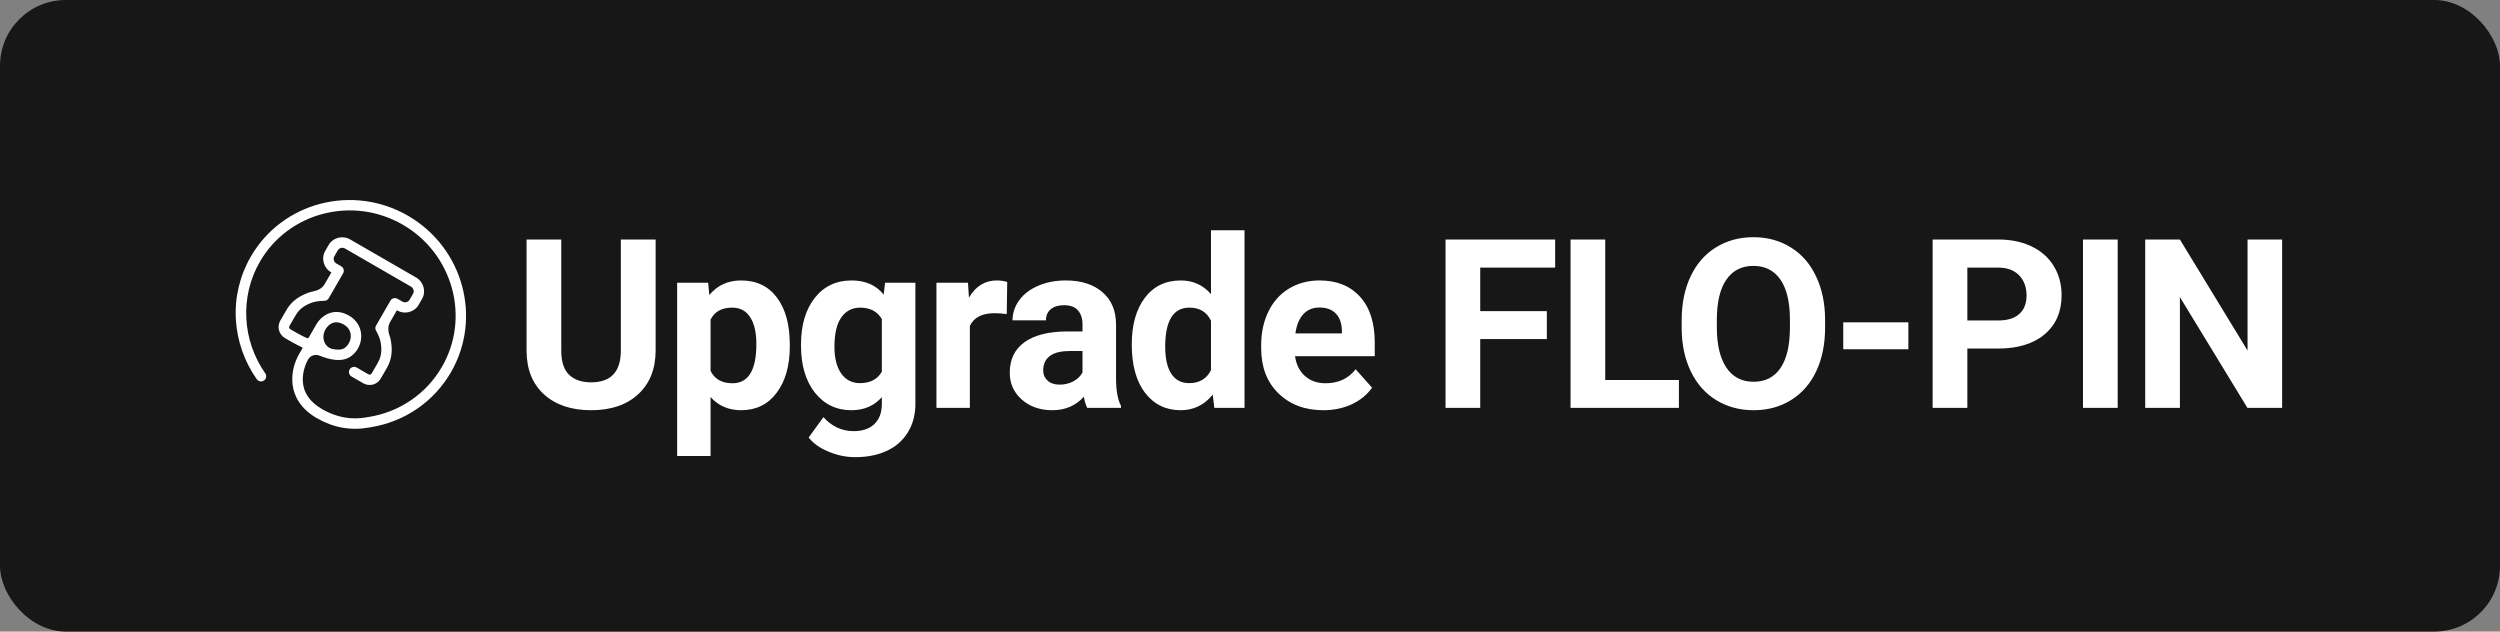 <svg width="190" height="48" viewBox="0 0 190 48" fill="none" xmlns="http://www.w3.org/2000/svg">
<rect x="0" y="0" width="190" height="48" fill="#808080" stroke="none"/>
<rect width="190" height="48" rx="5" fill="#171717"/>
<path d="M49.828 18.203V26.632C49.828 28.032 49.389 29.14 48.51 29.954C47.637 30.769 46.441 31.176 44.924 31.176C43.43 31.176 42.243 30.78 41.364 29.989C40.485 29.198 40.037 28.111 40.02 26.729V18.203H42.656V26.649C42.656 27.487 42.855 28.1 43.254 28.486C43.658 28.867 44.215 29.058 44.924 29.058C46.406 29.058 47.159 28.278 47.183 26.72V18.203H49.828ZM60.024 26.333C60.024 27.798 59.69 28.973 59.022 29.857C58.36 30.736 57.463 31.176 56.332 31.176C55.371 31.176 54.595 30.842 54.003 30.174V34.656H51.463V21.49H53.819L53.907 22.422C54.522 21.684 55.325 21.314 56.315 21.314C57.487 21.314 58.398 21.748 59.048 22.615C59.699 23.482 60.024 24.678 60.024 26.201V26.333ZM57.484 26.148C57.484 25.264 57.325 24.581 57.009 24.101C56.699 23.62 56.245 23.38 55.647 23.38C54.85 23.38 54.302 23.685 54.003 24.294V28.188C54.314 28.814 54.867 29.128 55.664 29.128C56.877 29.128 57.484 28.135 57.484 26.148ZM60.877 26.175C60.877 24.716 61.222 23.541 61.914 22.65C62.611 21.76 63.549 21.314 64.726 21.314C65.769 21.314 66.581 21.672 67.161 22.387L67.266 21.49H69.569V30.684C69.569 31.516 69.379 32.239 68.998 32.855C68.623 33.47 68.093 33.938 67.407 34.261C66.721 34.583 65.919 34.744 64.999 34.744C64.302 34.744 63.622 34.603 62.96 34.322C62.298 34.047 61.797 33.69 61.457 33.25L62.582 31.703C63.215 32.412 63.982 32.767 64.885 32.767C65.558 32.767 66.083 32.585 66.458 32.222C66.833 31.864 67.02 31.355 67.02 30.692V30.183C66.434 30.845 65.664 31.176 64.709 31.176C63.566 31.176 62.64 30.73 61.931 29.84C61.228 28.943 60.877 27.757 60.877 26.28V26.175ZM63.417 26.359C63.417 27.221 63.59 27.898 63.935 28.39C64.281 28.876 64.756 29.119 65.359 29.119C66.132 29.119 66.686 28.829 67.02 28.249V24.25C66.68 23.67 66.132 23.38 65.377 23.38C64.767 23.38 64.287 23.629 63.935 24.127C63.59 24.625 63.417 25.369 63.417 26.359ZM76.513 23.872C76.167 23.825 75.862 23.802 75.599 23.802C74.638 23.802 74.008 24.127 73.709 24.777V31H71.169V21.49H73.568L73.639 22.624C74.148 21.751 74.855 21.314 75.757 21.314C76.038 21.314 76.302 21.352 76.548 21.429L76.513 23.872ZM82.63 31C82.513 30.771 82.428 30.487 82.375 30.148C81.76 30.833 80.96 31.176 79.976 31.176C79.044 31.176 78.271 30.906 77.656 30.367C77.046 29.828 76.742 29.148 76.742 28.328C76.742 27.32 77.114 26.547 77.858 26.008C78.608 25.469 79.689 25.196 81.101 25.19H82.27V24.645C82.27 24.206 82.156 23.855 81.927 23.591C81.704 23.327 81.35 23.195 80.864 23.195C80.436 23.195 80.099 23.298 79.853 23.503C79.613 23.708 79.493 23.989 79.493 24.347H76.953C76.953 23.796 77.123 23.286 77.462 22.817C77.802 22.349 78.283 21.982 78.904 21.719C79.525 21.449 80.222 21.314 80.996 21.314C82.167 21.314 83.096 21.61 83.782 22.202C84.473 22.788 84.819 23.614 84.819 24.681V28.803C84.825 29.705 84.951 30.388 85.197 30.851V31H82.63ZM80.53 29.233C80.905 29.233 81.25 29.151 81.567 28.987C81.883 28.817 82.118 28.592 82.27 28.311V26.676H81.321C80.049 26.676 79.373 27.115 79.29 27.994L79.282 28.144C79.282 28.46 79.393 28.721 79.616 28.926C79.838 29.131 80.143 29.233 80.53 29.233ZM86.014 26.175C86.014 24.692 86.346 23.512 87.008 22.633C87.676 21.754 88.587 21.314 89.741 21.314C90.667 21.314 91.431 21.66 92.035 22.352V17.5H94.584V31H92.29L92.167 29.989C91.534 30.78 90.719 31.176 89.723 31.176C88.604 31.176 87.705 30.736 87.025 29.857C86.351 28.973 86.014 27.745 86.014 26.175ZM88.555 26.359C88.555 27.25 88.71 27.933 89.02 28.407C89.331 28.882 89.782 29.119 90.374 29.119C91.159 29.119 91.713 28.788 92.035 28.126V24.373C91.719 23.711 91.171 23.38 90.391 23.38C89.167 23.38 88.555 24.373 88.555 26.359ZM100.569 31.176C99.175 31.176 98.038 30.748 97.159 29.893C96.286 29.037 95.85 27.898 95.85 26.474V26.227C95.85 25.273 96.034 24.42 96.403 23.67C96.773 22.914 97.294 22.334 97.968 21.93C98.648 21.52 99.421 21.314 100.288 21.314C101.589 21.314 102.611 21.725 103.356 22.545C104.106 23.365 104.481 24.528 104.481 26.034V27.071H98.425C98.507 27.692 98.753 28.19 99.163 28.565C99.579 28.94 100.104 29.128 100.736 29.128C101.715 29.128 102.48 28.773 103.03 28.064L104.278 29.462C103.898 30.001 103.382 30.423 102.732 30.727C102.081 31.026 101.361 31.176 100.569 31.176ZM100.279 23.371C99.775 23.371 99.365 23.541 99.049 23.881C98.738 24.221 98.539 24.707 98.451 25.34H101.985V25.138C101.973 24.575 101.82 24.142 101.528 23.837C101.235 23.526 100.819 23.371 100.279 23.371ZM117.559 25.77H112.497V31H109.86V18.203H118.192V20.339H112.497V23.644H117.559V25.77ZM121.998 28.882H127.597V31H119.362V18.203H121.998V28.882ZM138.707 24.892C138.707 26.151 138.484 27.256 138.039 28.205C137.593 29.154 136.955 29.887 136.123 30.402C135.296 30.918 134.347 31.176 133.275 31.176C132.214 31.176 131.268 30.921 130.436 30.411C129.604 29.901 128.96 29.175 128.503 28.231C128.046 27.282 127.814 26.192 127.808 24.962V24.329C127.808 23.069 128.034 21.962 128.485 21.007C128.942 20.046 129.584 19.311 130.41 18.801C131.242 18.285 132.191 18.027 133.257 18.027C134.324 18.027 135.27 18.285 136.096 18.801C136.928 19.311 137.57 20.046 138.021 21.007C138.478 21.962 138.707 23.066 138.707 24.32V24.892ZM136.035 24.311C136.035 22.97 135.795 21.95 135.314 21.253C134.834 20.556 134.148 20.207 133.257 20.207C132.373 20.207 131.69 20.553 131.21 21.244C130.729 21.93 130.486 22.938 130.48 24.268V24.892C130.48 26.198 130.72 27.212 131.201 27.933C131.681 28.653 132.373 29.014 133.275 29.014C134.16 29.014 134.839 28.668 135.314 27.977C135.789 27.279 136.029 26.266 136.035 24.936V24.311ZM145.035 26.544H140.087V24.496H145.035V26.544ZM149.518 26.491V31H146.881V18.203H151.873C152.834 18.203 153.678 18.379 154.405 18.73C155.137 19.082 155.7 19.583 156.092 20.233C156.485 20.878 156.681 21.613 156.681 22.439C156.681 23.693 156.25 24.684 155.389 25.41C154.534 26.131 153.347 26.491 151.829 26.491H149.518ZM149.518 24.355H151.873C152.571 24.355 153.101 24.191 153.464 23.863C153.833 23.535 154.018 23.066 154.018 22.457C154.018 21.83 153.833 21.323 153.464 20.936C153.095 20.55 152.585 20.351 151.935 20.339H149.518V24.355ZM160.944 31H158.307V18.203H160.944V31ZM173.442 31H170.806L165.673 22.58V31H163.036V18.203H165.673L170.814 26.641V18.203H173.442V31Z" fill="white"/>
<path d="M24.093 31.788C21.62 30.359 22.073 28.05 22.729 26.912L22.988 26.464C23.002 26.44 22.995 26.406 22.968 26.399C22.964 26.398 22.959 26.396 22.955 26.395C22.687 26.264 22.414 26.13 22.181 25.996C21.885 25.825 21.663 25.697 21.663 25.697C21.663 25.697 21.663 25.697 21.663 25.697C21.2 25.429 21.032 24.837 21.299 24.375L21.752 23.591C21.994 23.171 22.395 22.648 23.35 22.275C23.506 22.216 23.672 22.169 23.85 22.135C24.188 22.069 24.503 21.889 24.675 21.59L25.175 20.725C25.18 20.715 25.177 20.702 25.167 20.696C24.593 20.365 24.391 19.632 24.718 19.066L24.974 18.622C25.301 18.057 26.036 17.865 26.61 18.196L31.626 21.092C32.2 21.423 32.401 22.156 32.075 22.722L31.819 23.166C31.492 23.732 30.756 23.923 30.182 23.592C30.172 23.586 30.159 23.59 30.153 23.6L29.653 24.467C29.479 24.768 29.481 25.133 29.593 25.462C29.651 25.632 29.693 25.799 29.72 25.961C29.884 26.972 29.622 27.583 29.38 28.003L28.93 28.781C28.667 29.237 28.073 29.397 27.604 29.127L26.722 28.617C26.53 28.507 26.464 28.266 26.573 28.077C26.682 27.889 26.924 27.826 27.115 27.936L28.003 28.449C28.09 28.499 28.196 28.471 28.245 28.386L28.698 27.601C28.888 27.273 29.064 26.839 28.941 26.07C28.893 25.783 28.773 25.463 28.578 25.131C28.508 25.01 28.51 24.865 28.58 24.743L29.672 22.851C29.781 22.663 30.023 22.6 30.214 22.71L30.578 22.92C30.776 23.034 31.021 22.965 31.13 22.777L31.387 22.333C31.499 22.138 31.426 21.893 31.235 21.783L26.219 18.887C26.022 18.773 25.776 18.842 25.668 19.031L25.411 19.475C25.299 19.669 25.372 19.914 25.563 20.025L25.927 20.235C26.118 20.345 26.184 20.586 26.076 20.775L24.983 22.666C24.913 22.788 24.788 22.862 24.648 22.862C24.26 22.865 23.926 22.916 23.654 23.018C22.926 23.295 22.639 23.665 22.449 23.993L21.996 24.778C21.947 24.863 21.976 24.969 22.062 25.019C22.062 25.019 22.062 25.019 22.062 25.019C22.062 25.019 22.285 25.147 22.581 25.318C22.79 25.439 23.054 25.567 23.311 25.691C23.366 25.723 23.439 25.698 23.471 25.643L24.049 24.641C24.352 24.102 25.279 23.267 26.531 23.99C27.08 24.307 27.417 24.834 27.451 25.445C27.489 26.092 27.184 26.719 26.658 27.088C25.99 27.563 25.045 27.337 24.292 27.031C23.97 26.9 23.594 27.01 23.42 27.311C23.347 27.439 22.982 28.113 23.011 28.932C23.045 29.828 23.54 30.552 24.49 31.1C26.107 32.033 27.475 31.785 27.925 31.704C27.96 31.701 27.989 31.693 28.015 31.692C30.37 31.316 32.406 29.928 33.589 27.878C35.762 24.129 34.419 19.274 30.607 17.073C26.794 14.872 21.918 16.136 19.748 19.895C18.227 22.529 18.39 25.851 20.159 28.372C20.286 28.551 20.244 28.795 20.066 28.919C19.887 29.043 19.642 28.998 19.514 28.819C18.569 27.479 18.022 25.906 17.925 24.277C17.828 22.607 18.224 20.953 19.063 19.5C21.451 15.364 26.805 13.97 31 16.392C35.195 18.814 36.664 24.147 34.276 28.283C32.977 30.534 30.743 32.066 28.148 32.474C28.128 32.479 28.103 32.48 28.073 32.488C26.676 32.743 25.34 32.507 24.093 31.788ZM26.137 24.671C25.305 24.19 24.853 24.83 24.734 25.037C24.404 25.608 24.621 26.378 25.265 26.521C25.623 26.601 25.963 26.605 26.191 26.445C26.495 26.232 26.675 25.849 26.66 25.476C26.641 25.238 26.538 24.902 26.137 24.671Z" fill="white"/>
</svg>
